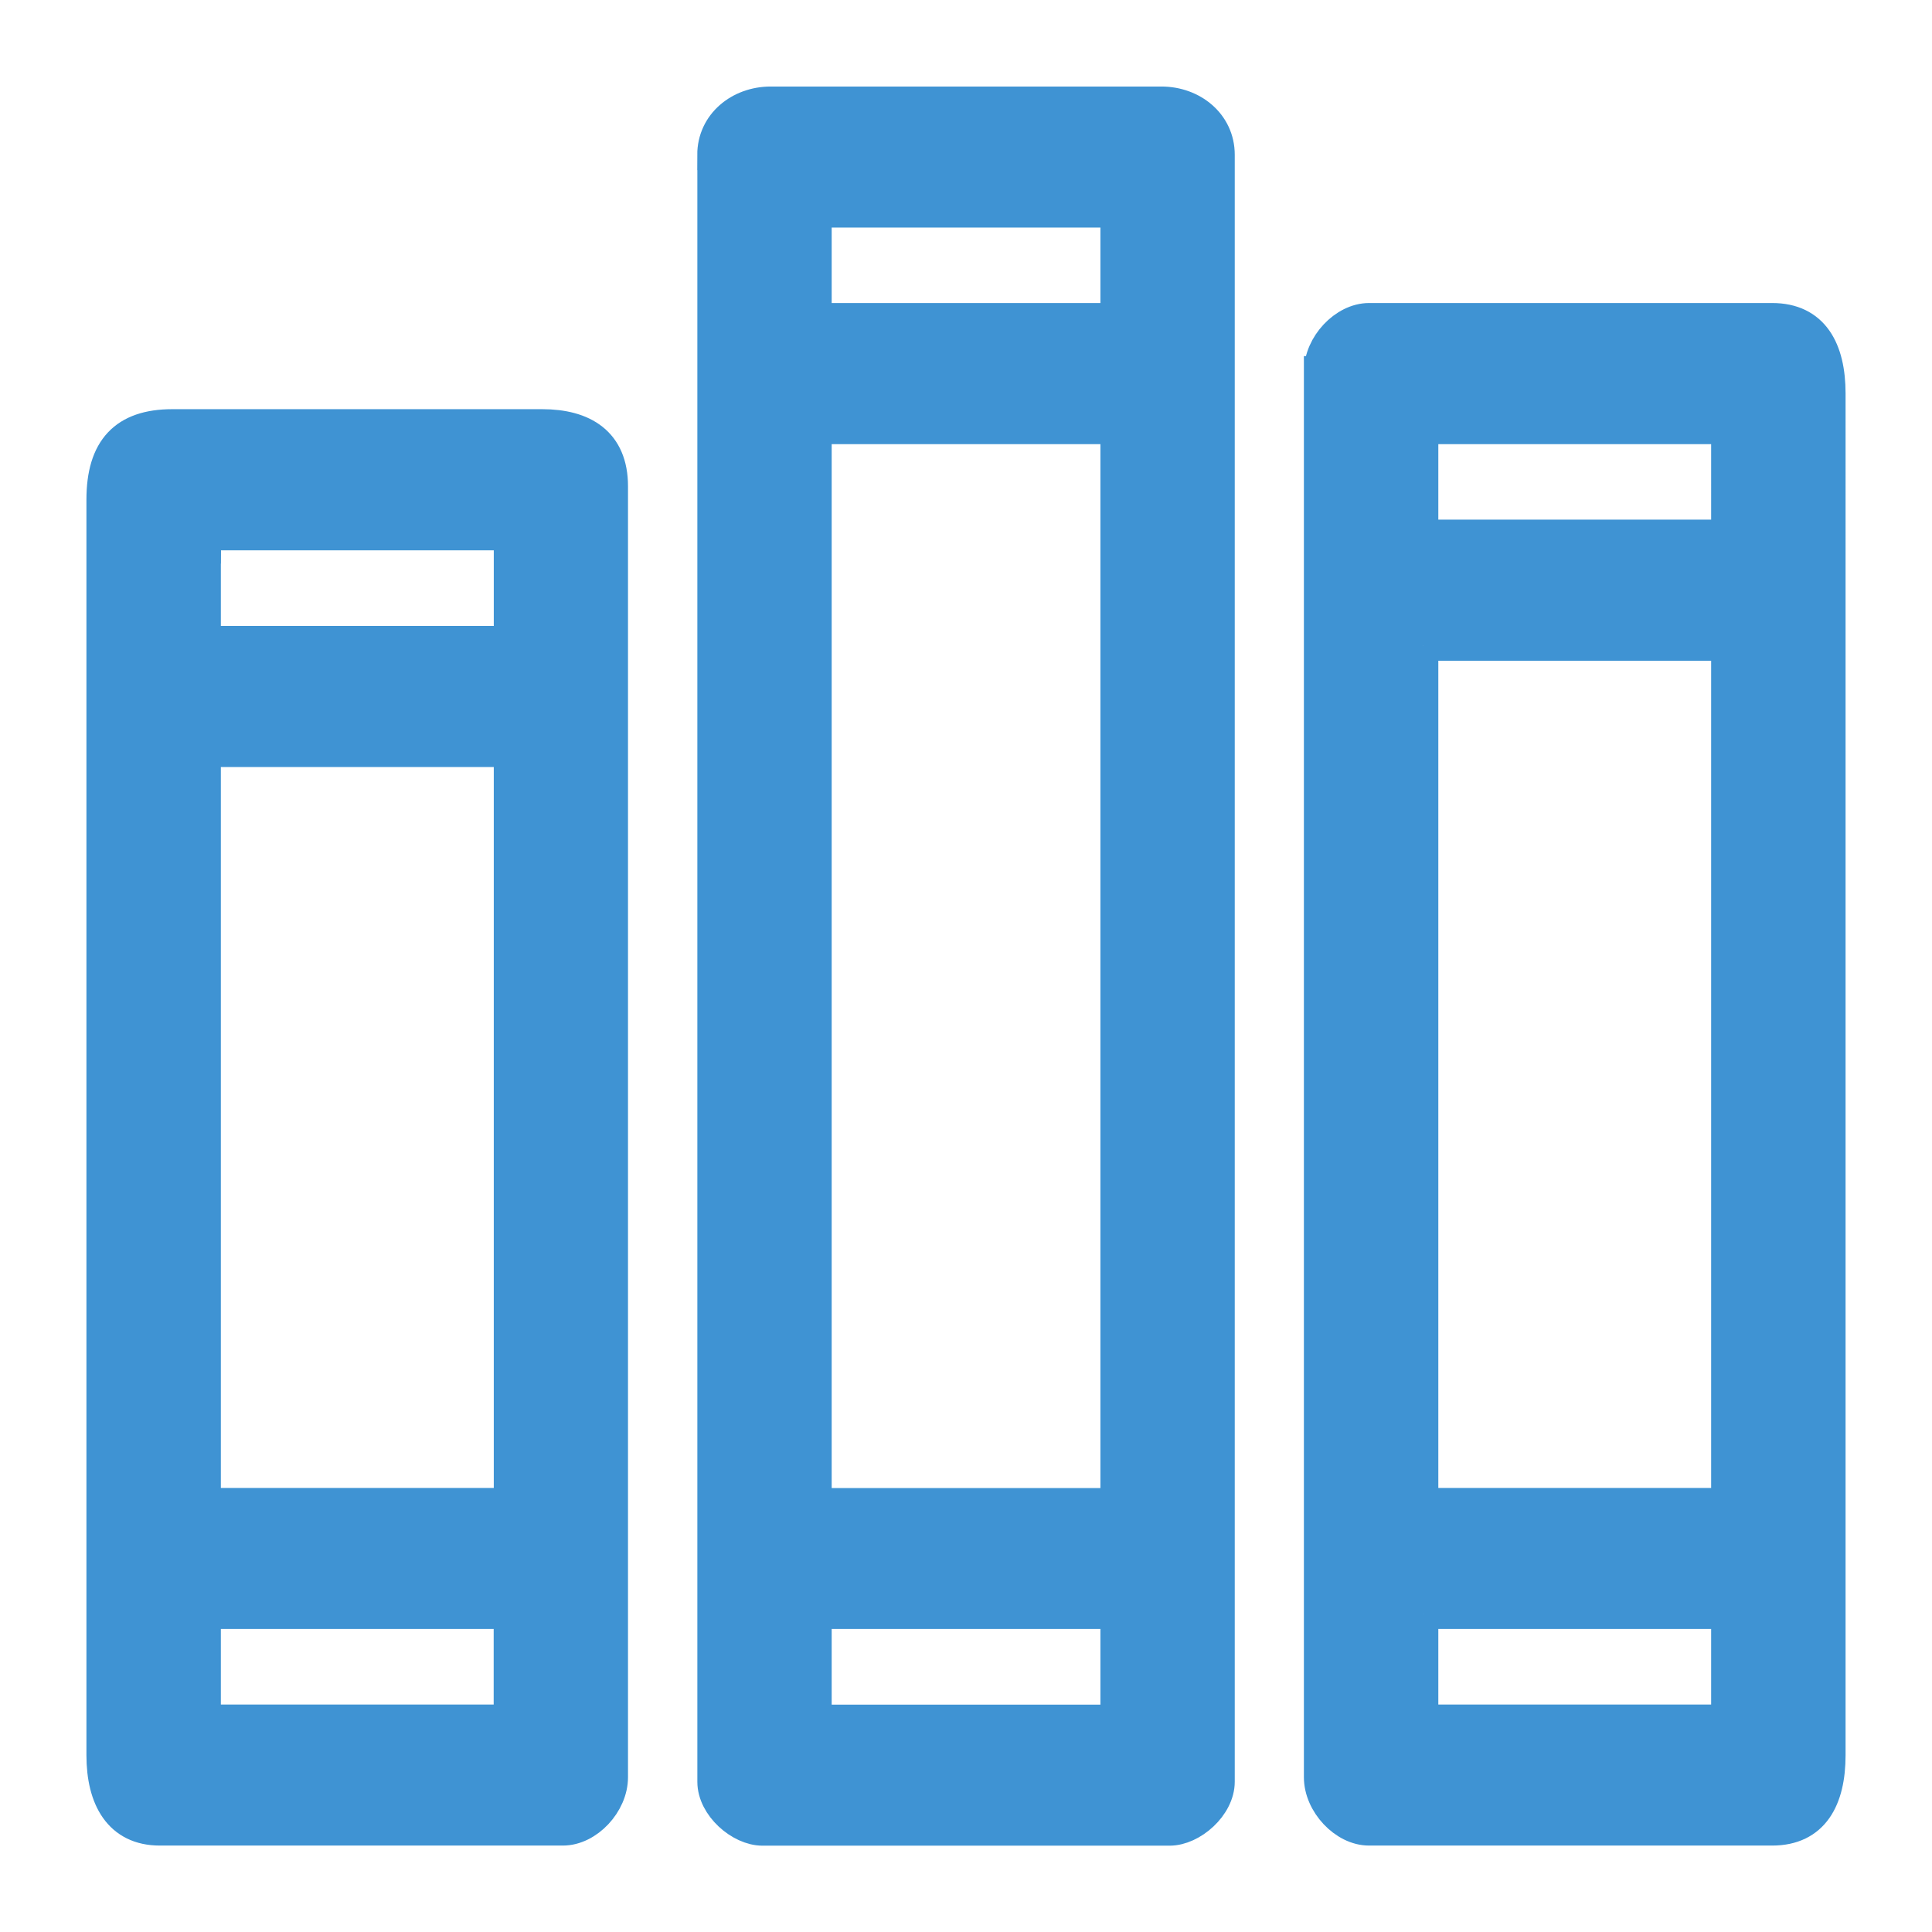 <svg xmlns="http://www.w3.org/2000/svg" width="19" height="19" fill="none" viewBox="0 0 19 19">
  <g clip-path="url(#a)">
    <path fill="#3F93D3" fill-rule="evenodd" stroke="#3F93D3" stroke-width=".3" d="M2.022 15.87h2.983v1.043H2.022V15.87Zm11.973 0h2.983v1.043h-2.983V15.87Zm0-9.522h2.983v8.435h-2.983V6.348Zm0-2.13h2.983V5.26h-2.983V4.217Zm-1.022-.566v13.826c0 .261.245.522.49.522h3.965c.41 0 .572-.304.572-.739V3.87c0-.436-.163-.74-.572-.74h-3.964c-.246 0-.49.261-.49.522ZM8.03 15.87h2.942v1.044H8.029V15.87Zm0-11.652h2.942v10.566H8.029V4.217Zm0-2.13h2.942V3.13H8.029V2.087Zm-1.022-.565v16c0 .244.27.478.49.478h4.005c.22 0 .49-.234.49-.479v-16c0-.31-.265-.521-.571-.521H7.579c-.307 0-.572.212-.572.522Zm-4.985 5.87h2.983v7.39H2.022v-7.39Zm0-2c0-.1.028-.131.122-.131h2.861v1.044H2.022v-.913ZM1 4.913v12.348c0 .428.17.739.572.739h3.964c.246 0 .49-.26.49-.522V4.782c0-.435-.285-.608-.695-.608H1.695c-.472 0-.695.238-.695.74Z" clip-rule="evenodd"/>
  </g>
  <defs>
    <clipPath id="a">
      <path fill="#fff" d="M0 0h19v19H0z"/>
    </clipPath>
  </defs>
</svg>
